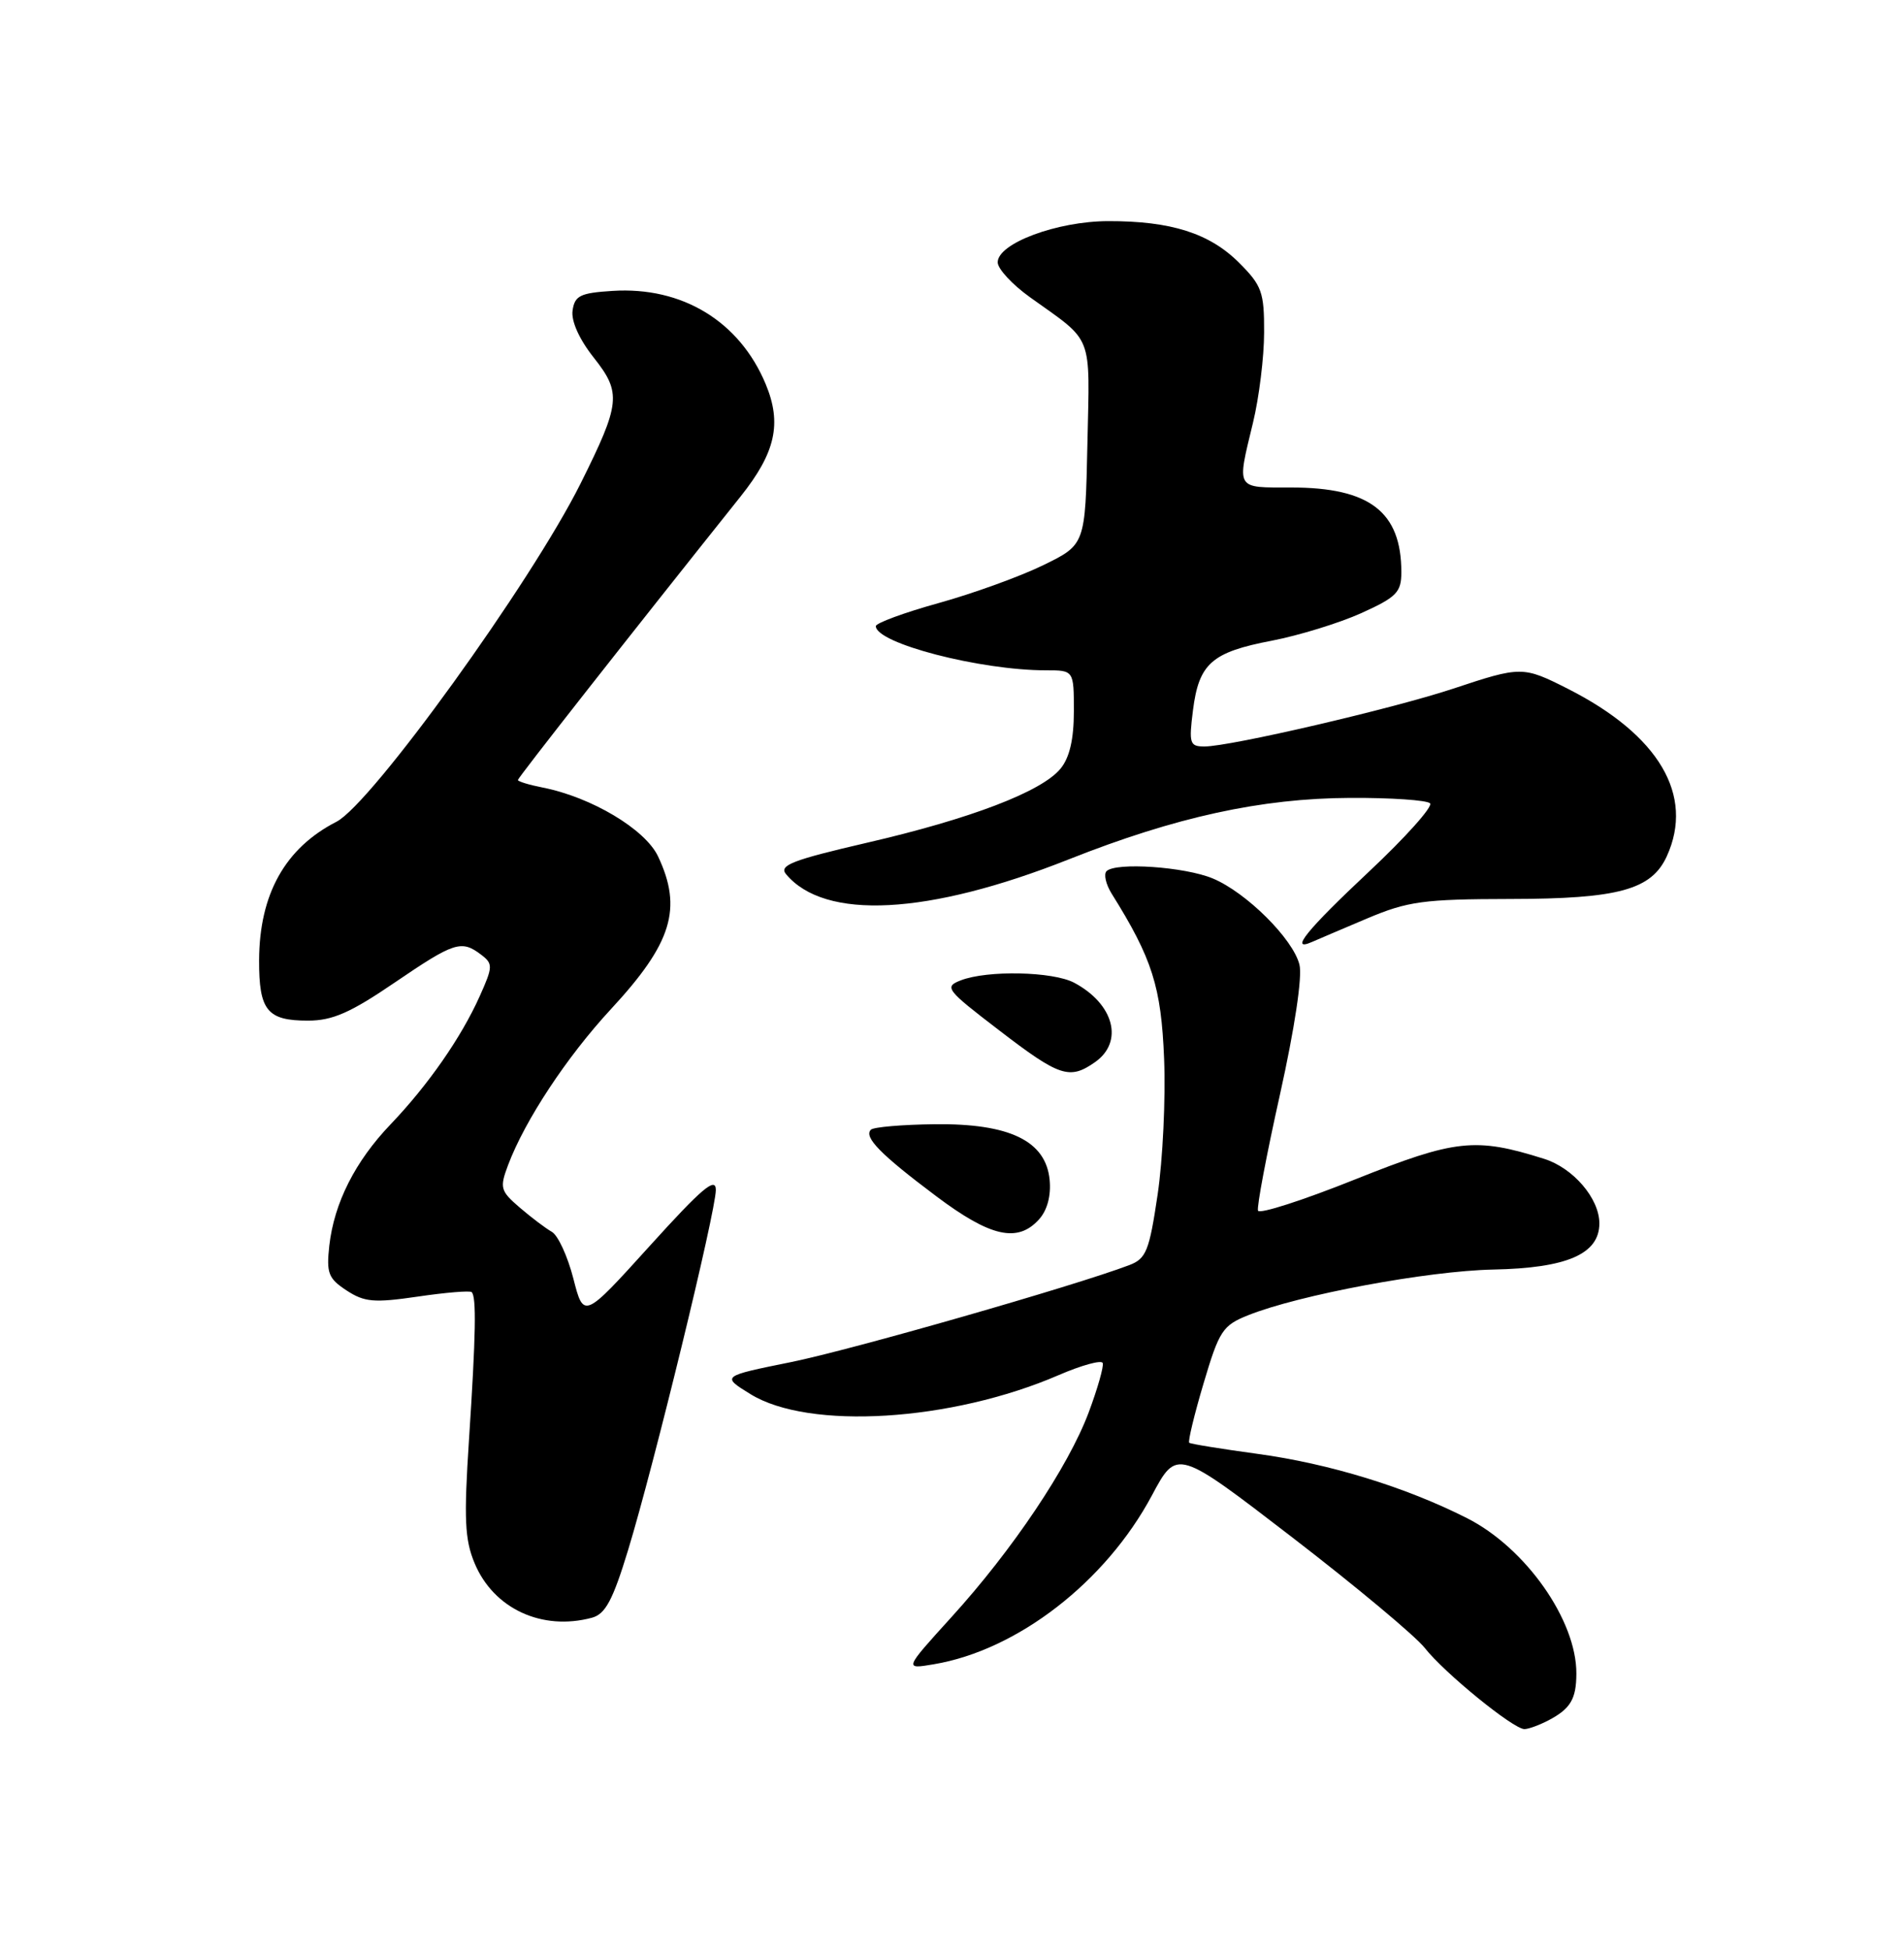 <?xml version="1.0" encoding="UTF-8" standalone="no"?>
<!DOCTYPE svg PUBLIC "-//W3C//DTD SVG 1.1//EN" "http://www.w3.org/Graphics/SVG/1.1/DTD/svg11.dtd" >
<svg xmlns="http://www.w3.org/2000/svg" xmlns:xlink="http://www.w3.org/1999/xlink" version="1.1" viewBox="0 0 250 256">
 <g >
 <path fill="currentColor"
d=" M 203.32 225.85 C 206.21 224.33 206.97 223.06 206.98 219.72 C 207.02 212.73 200.33 203.21 192.63 199.31 C 184.58 195.23 174.54 192.15 165.14 190.87 C 160.39 190.22 156.34 189.57 156.15 189.41 C 155.96 189.26 156.80 185.75 158.03 181.62 C 160.08 174.70 160.54 174.00 163.88 172.67 C 170.57 169.99 187.43 166.85 196.05 166.67 C 205.74 166.48 210.00 164.63 210.00 160.61 C 210.00 157.34 206.57 153.33 202.73 152.13 C 193.72 149.29 191.11 149.57 177.97 154.82 C 171.11 157.57 165.36 159.42 165.18 158.94 C 165.00 158.46 166.30 151.58 168.07 143.66 C 169.99 135.02 171.02 128.20 170.62 126.64 C 169.78 123.26 163.65 117.17 159.25 115.33 C 155.57 113.79 146.49 113.17 145.29 114.37 C 144.90 114.77 145.20 116.08 145.95 117.30 C 151.30 125.85 152.47 129.54 152.85 139.00 C 153.06 144.22 152.68 152.24 152.00 156.82 C 150.90 164.24 150.50 165.24 148.27 166.09 C 141.08 168.82 111.80 177.21 103.86 178.82 C 94.72 180.67 94.72 180.67 98.53 183.02 C 106.21 187.77 124.90 186.62 139.00 180.53 C 142.03 179.22 144.63 178.51 144.79 178.94 C 144.95 179.37 144.12 182.29 142.95 185.42 C 140.27 192.57 132.96 203.47 124.91 212.32 C 118.71 219.15 118.71 219.15 122.60 218.49 C 133.59 216.65 145.18 207.68 151.25 196.32 C 154.53 190.18 154.53 190.18 169.69 201.84 C 178.02 208.25 185.84 214.78 187.07 216.34 C 189.62 219.60 198.70 227.00 200.16 227.00 C 200.69 227.00 202.11 226.48 203.32 225.85 Z  M 77.72 212.38 C 79.49 211.90 80.46 210.09 82.47 203.50 C 85.86 192.39 93.98 159.07 93.99 156.23 C 94.00 154.44 92.17 155.99 85.32 163.56 C 76.64 173.15 76.64 173.15 75.28 167.84 C 74.53 164.92 73.26 162.17 72.46 161.72 C 71.65 161.26 69.75 159.83 68.24 158.53 C 65.69 156.34 65.59 155.94 66.72 152.93 C 68.94 147.05 74.42 138.75 80.21 132.49 C 88.24 123.83 89.64 119.27 86.40 112.42 C 84.71 108.86 77.65 104.65 71.25 103.39 C 69.46 103.04 68.00 102.59 68.00 102.40 C 68.00 102.11 82.50 83.65 97.24 65.18 C 101.84 59.41 102.69 55.59 100.53 50.41 C 97.09 42.18 89.58 37.61 80.44 38.19 C 76.18 38.46 75.46 38.81 75.18 40.77 C 74.98 42.15 76.06 44.55 77.96 46.95 C 81.63 51.58 81.48 52.95 76.22 63.50 C 69.73 76.49 48.78 105.52 44.18 107.88 C 37.44 111.33 34.06 117.38 34.02 126.05 C 34.00 132.66 35.08 134.00 40.45 133.99 C 43.66 133.99 46.02 132.95 51.83 128.99 C 59.66 123.66 60.58 123.36 63.18 125.34 C 64.74 126.53 64.73 126.90 62.98 130.80 C 60.55 136.22 56.21 142.45 51.29 147.60 C 46.63 152.47 43.88 157.91 43.24 163.52 C 42.84 167.14 43.11 167.84 45.50 169.41 C 47.85 170.95 49.11 171.06 54.86 170.22 C 58.51 169.68 61.69 169.42 61.93 169.63 C 62.57 170.22 62.48 175.27 61.58 189.00 C 60.90 199.40 61.02 202.13 62.32 205.23 C 64.81 211.19 71.16 214.14 77.72 212.38 Z  M 136.42 160.09 C 137.51 158.89 138.02 156.98 137.82 154.89 C 137.32 149.78 132.58 147.48 122.75 147.59 C 118.48 147.64 114.70 147.96 114.35 148.31 C 113.39 149.28 115.62 151.56 122.90 157.02 C 130.04 162.39 133.61 163.20 136.42 160.09 Z  M 143.78 139.44 C 147.58 136.78 146.28 131.81 141.05 129.02 C 138.25 127.53 129.65 127.35 126.16 128.70 C 123.94 129.56 124.21 129.92 131.16 135.24 C 139.13 141.36 140.43 141.79 143.78 139.44 Z  M 179.50 120.58 C 184.86 118.32 186.87 118.04 198.35 118.02 C 212.53 118.00 216.85 116.81 218.86 112.40 C 222.50 104.41 217.82 96.49 205.89 90.44 C 199.96 87.44 199.74 87.44 190.77 90.42 C 182.86 93.04 161.55 98.00 158.15 98.00 C 156.21 98.00 156.09 97.61 156.64 93.25 C 157.42 87.10 159.10 85.62 167.00 84.11 C 170.57 83.42 175.86 81.79 178.75 80.49 C 183.38 78.39 184.00 77.76 184.00 75.12 C 184.00 67.20 179.85 64.00 169.55 64.00 C 162.17 64.00 162.38 64.36 164.52 55.50 C 165.32 52.20 165.98 46.87 165.98 43.65 C 166.00 38.36 165.69 37.49 162.70 34.50 C 158.82 30.62 153.75 29.01 145.50 29.03 C 138.78 29.05 131.00 31.95 131.00 34.44 C 131.00 35.29 132.91 37.36 135.25 39.03 C 143.66 45.05 143.09 43.58 142.78 58.26 C 142.50 71.50 142.50 71.50 137.00 74.19 C 133.97 75.67 127.79 77.91 123.25 79.17 C 118.71 80.43 115.00 81.80 115.00 82.20 C 115.00 84.45 128.69 88.00 137.33 88.00 C 141.00 88.00 141.00 88.00 141.00 93.39 C 141.00 97.04 140.44 99.47 139.25 100.91 C 136.78 103.93 127.43 107.50 113.78 110.65 C 104.07 112.90 102.25 113.60 103.20 114.75 C 108.27 120.85 121.83 120.15 140.33 112.82 C 154.38 107.25 165.62 104.80 177.27 104.75 C 182.64 104.72 187.37 105.05 187.77 105.46 C 188.17 105.88 184.56 109.92 179.75 114.43 C 171.60 122.07 169.24 124.99 172.25 123.67 C 172.94 123.36 176.20 121.98 179.50 120.58 Z "/>
</g>
</svg>